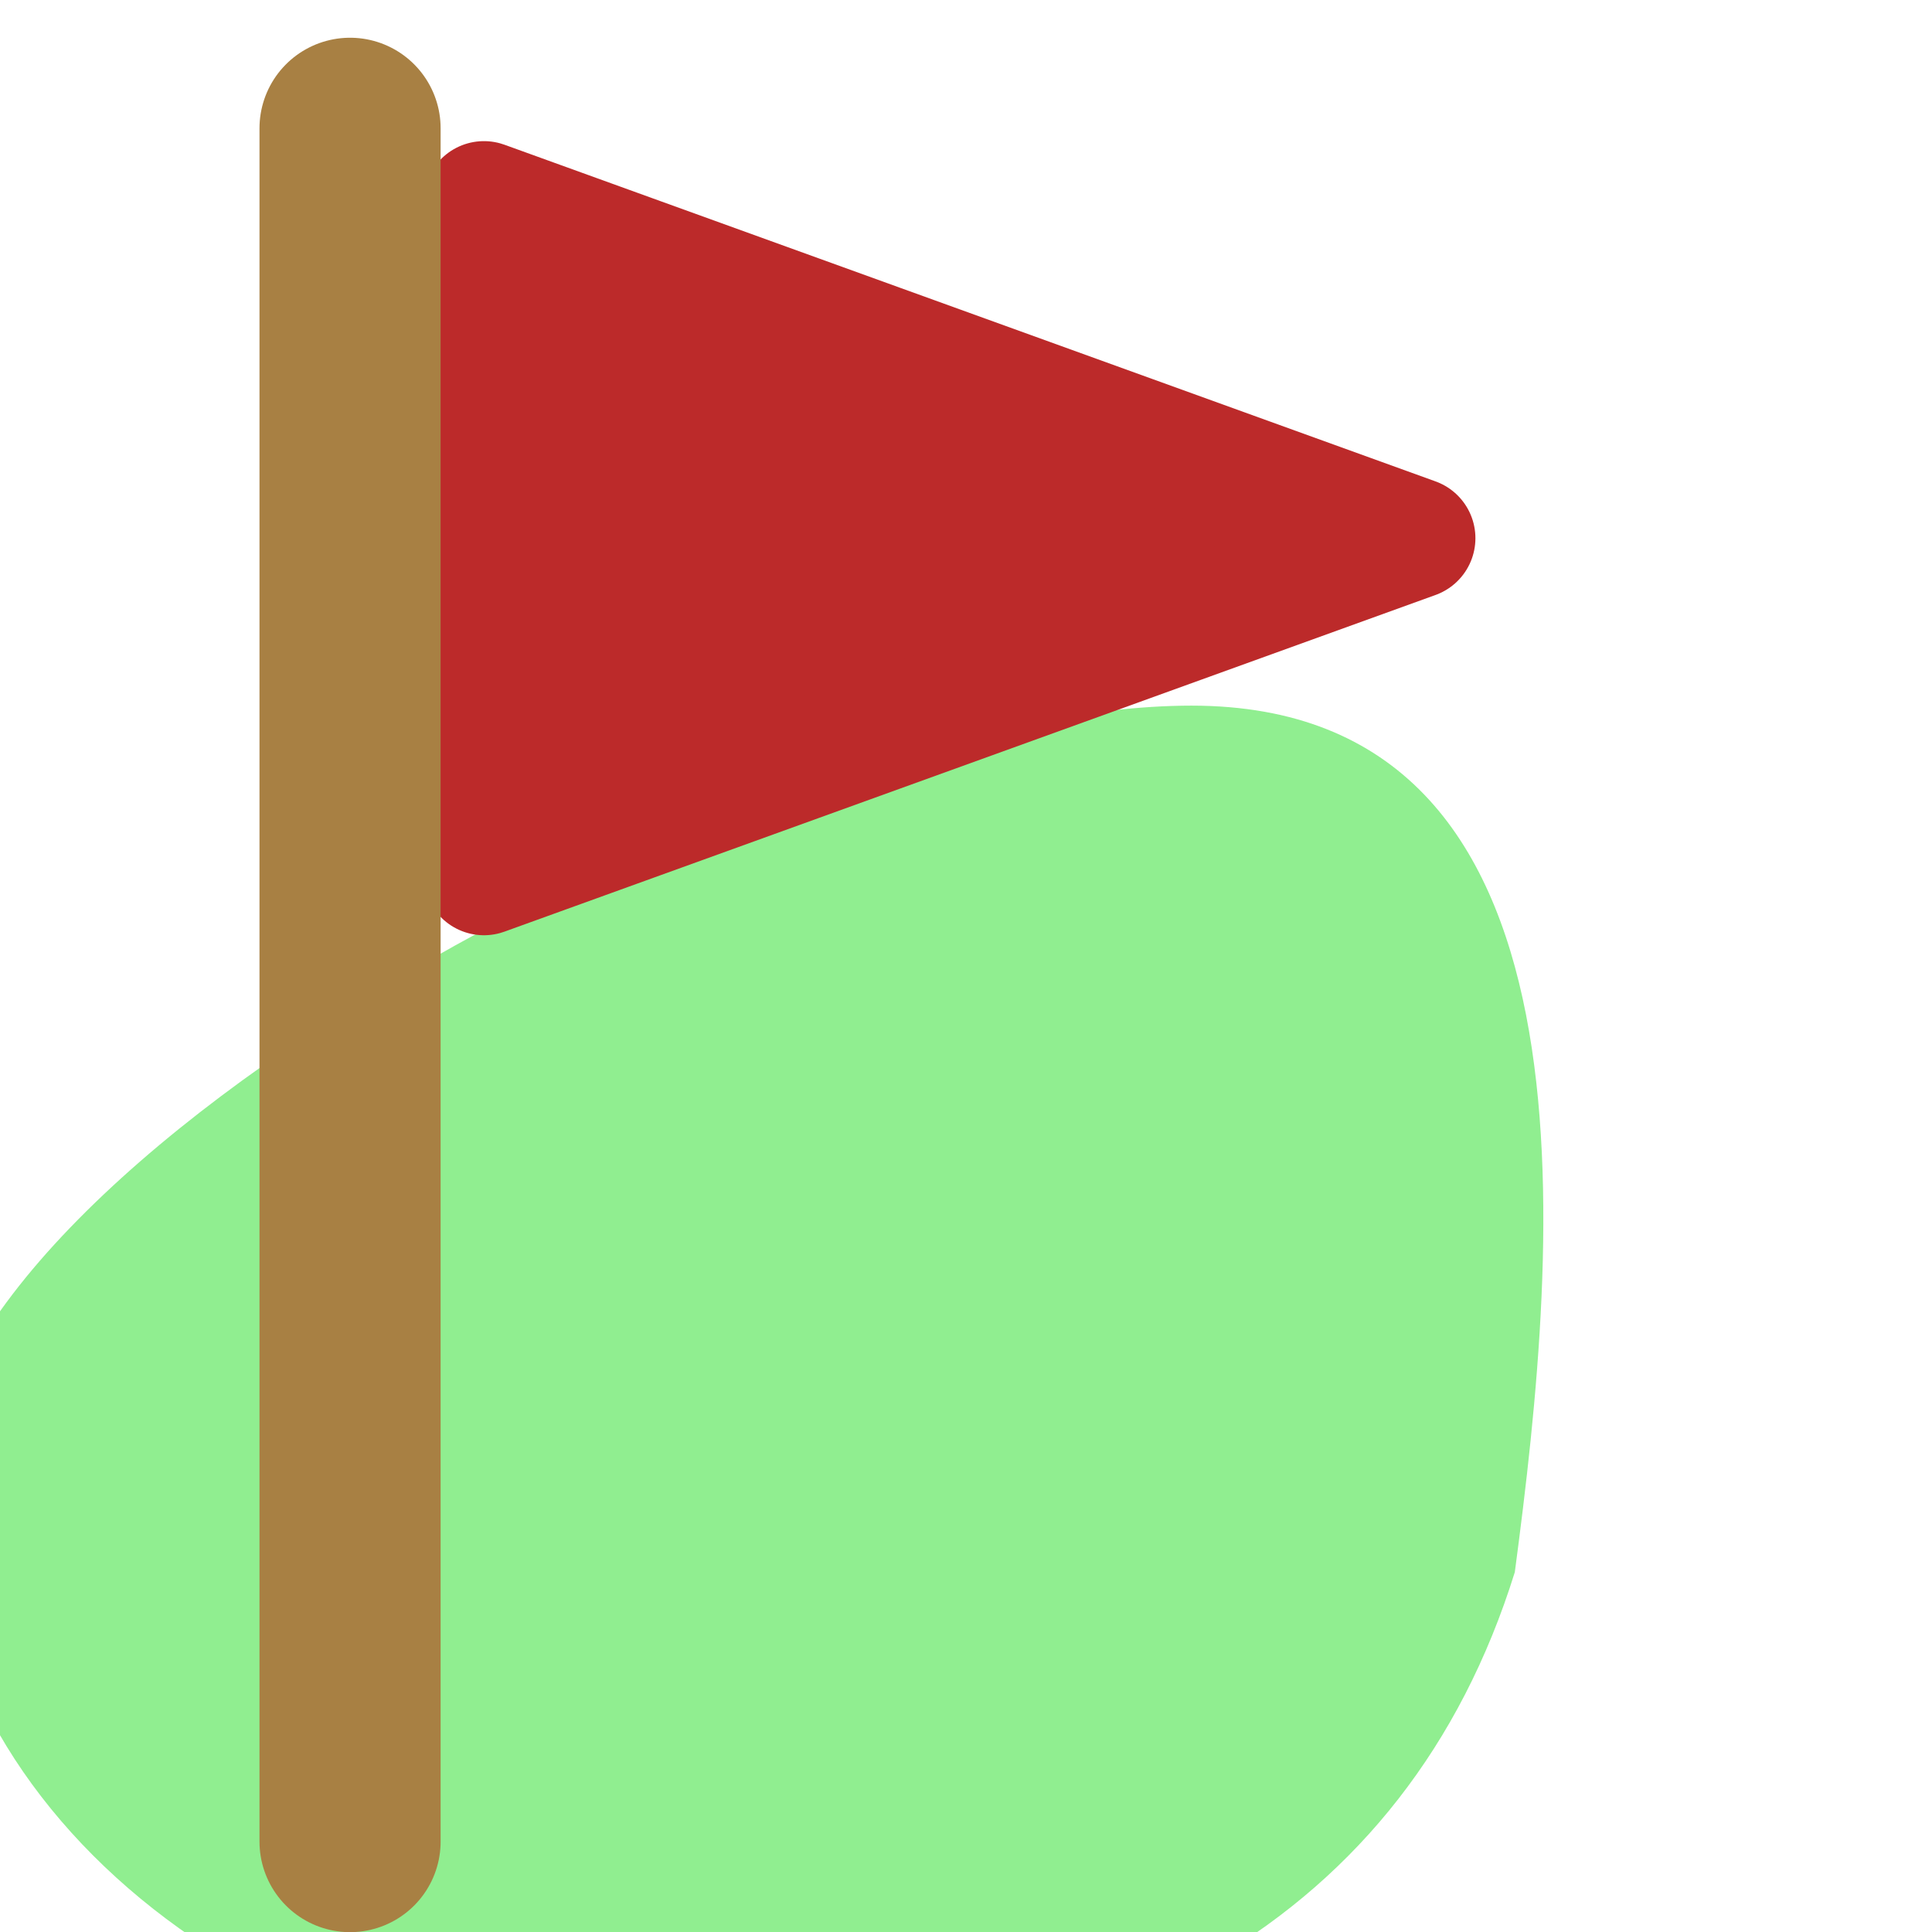 <svg width="512" height="512" viewBox="0 0 512 512" fill="none" xmlns="http://www.w3.org/2000/svg">
<g clip-path="url(#clip0_5_2)">
<path d="M401.441 416.635C372.652 509.059 292.521 552 182.041 552C71.561 552 -18 481.46 -18 394.444C-18 307.427 205.276 187 315.755 187C426.235 187 413.125 328.819 401.441 416.635Z" fill="#90EE90"/>
<path d="M375 142.625L128.25 231.848L128.25 53.401L375 142.625Z" fill="#BC2A2A" stroke="#BC2A2A" stroke-width="32" stroke-linejoin="round"/>
<line x1="92.768" y1="34" x2="92.768" y2="488.038" stroke="#A88043" stroke-width="48" stroke-linecap="round"/>
</g>
<defs>
<clipPath id="clip0_5_2">
<rect width="512" height="512" fill="white"/>
</clipPath>
</defs>
</svg>
